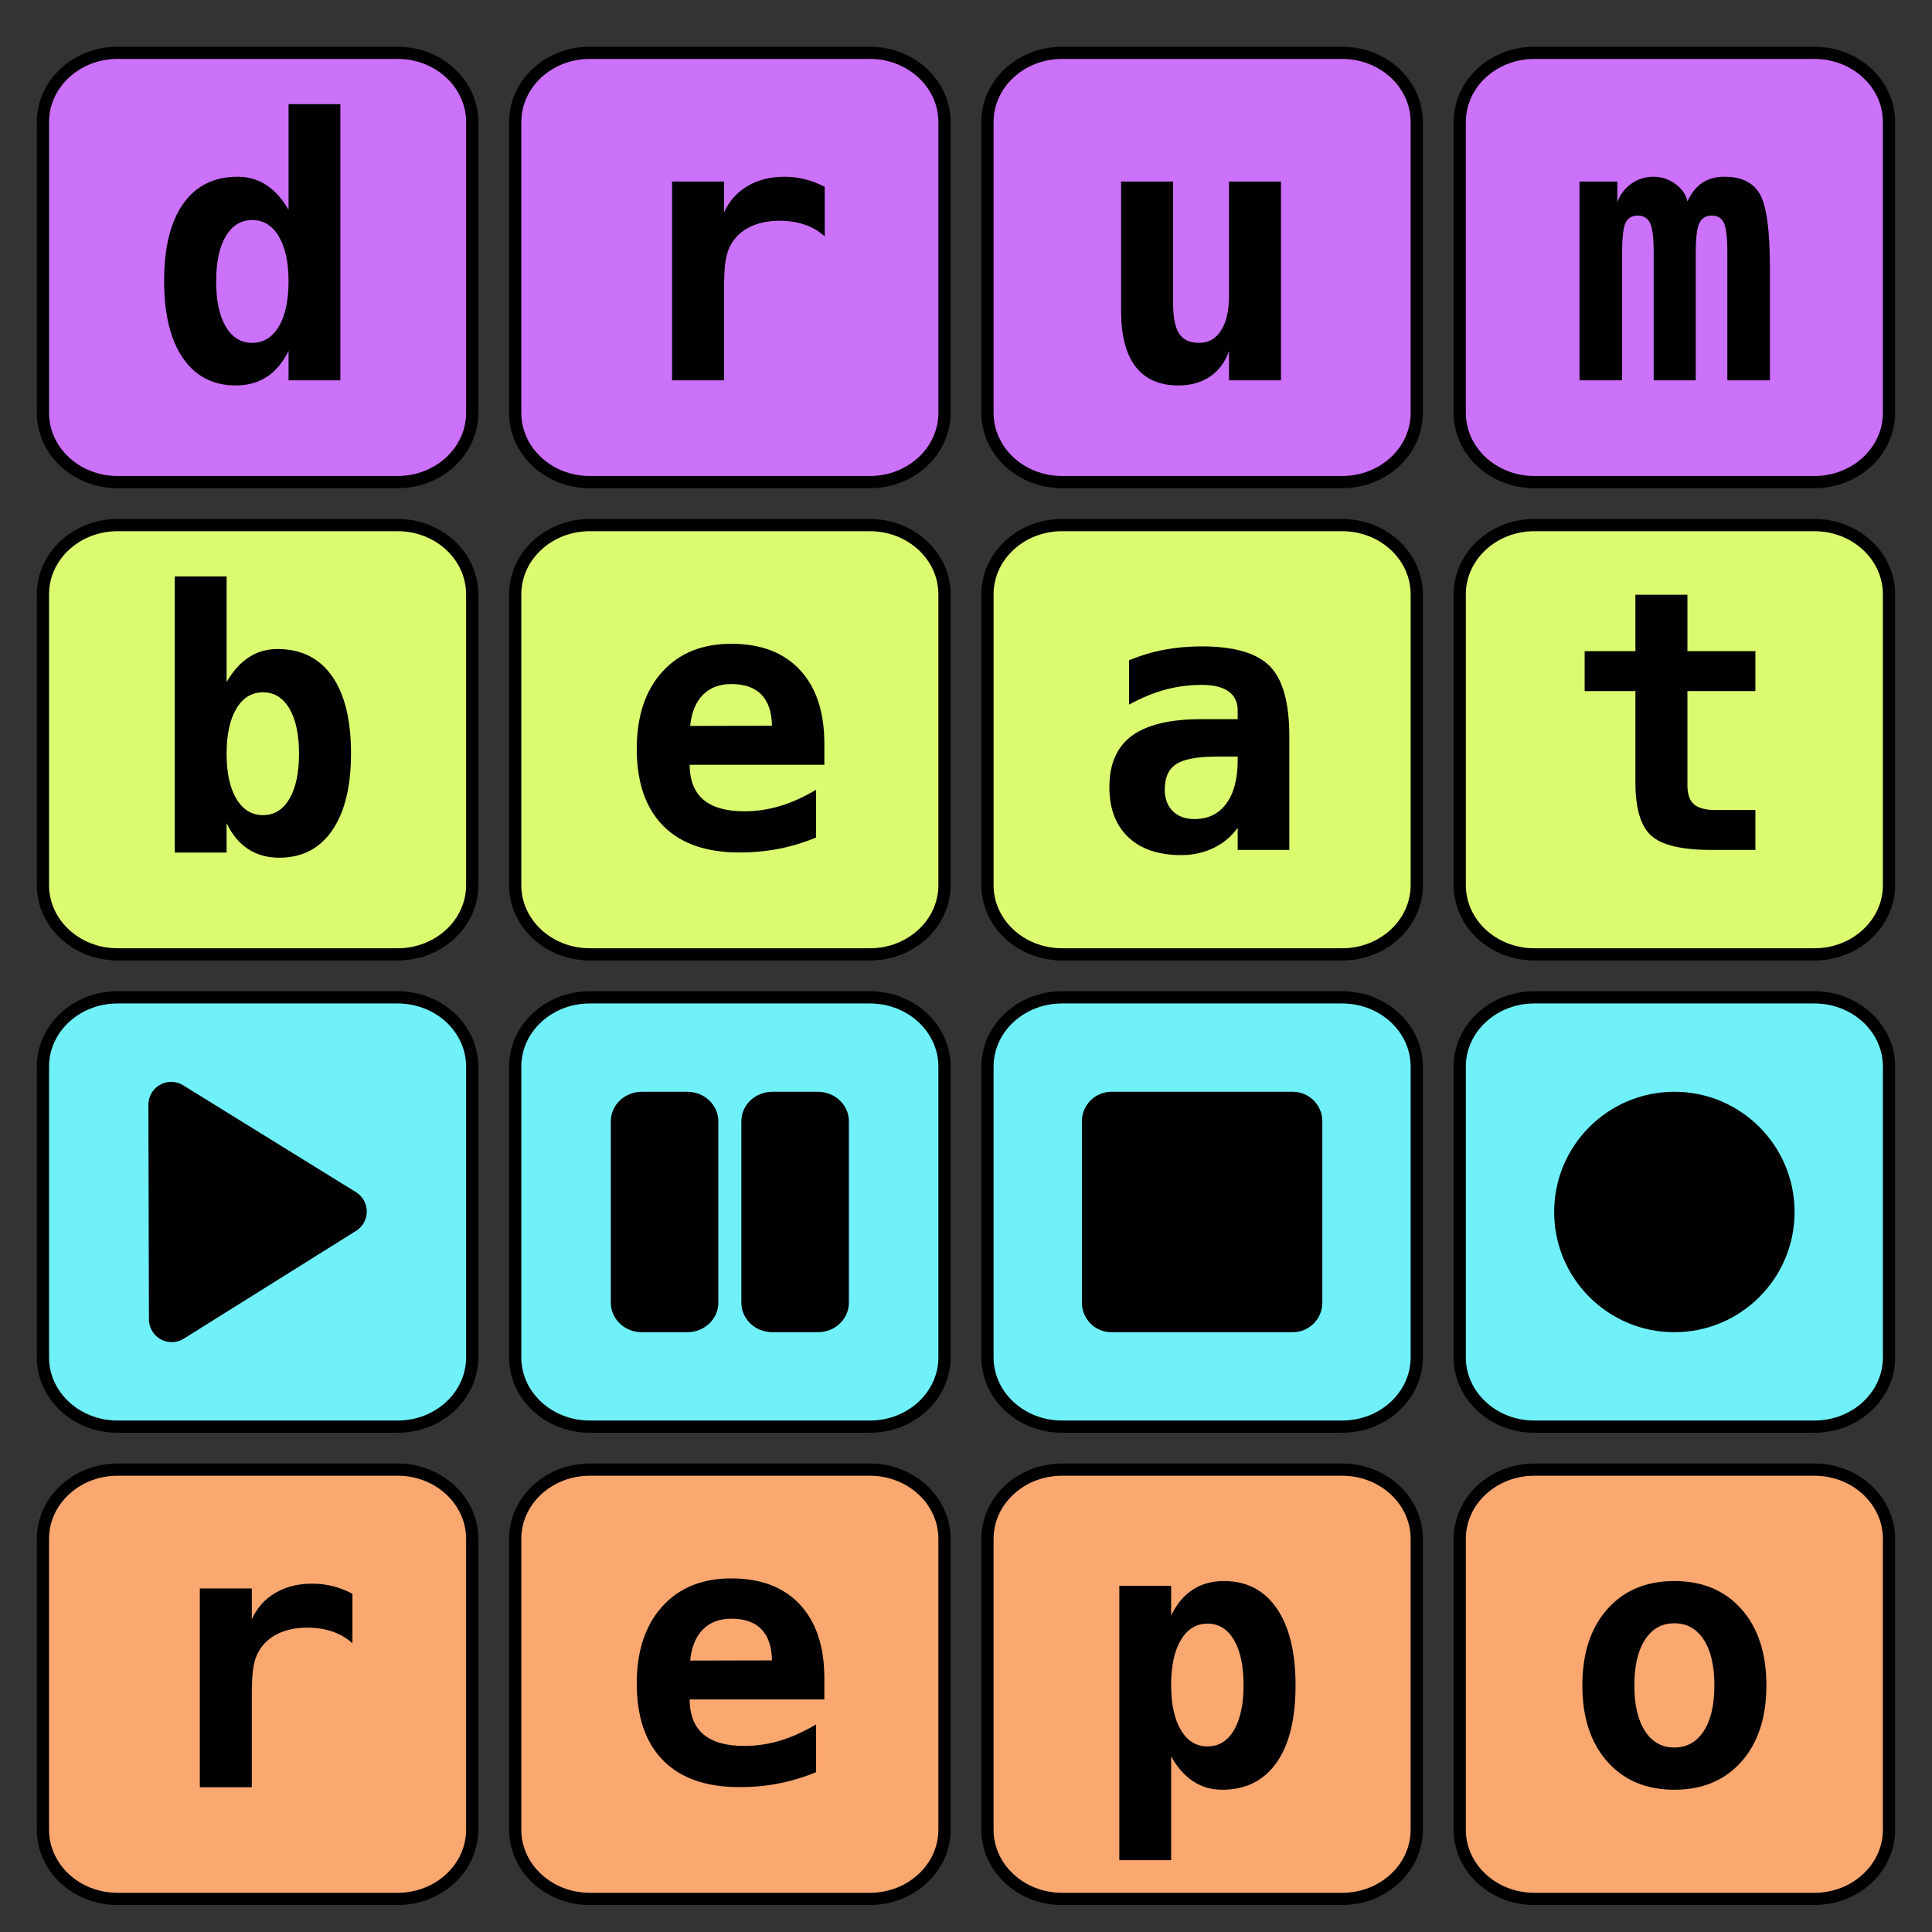 <?xml version="1.0" encoding="UTF-8" standalone="no"?>
<!DOCTYPE svg PUBLIC "-//W3C//DTD SVG 1.1//EN" "http://www.w3.org/Graphics/SVG/1.1/DTD/svg11.dtd">
<!-- Created with Vectornator (http://vectornator.io/) -->
<svg height="100%" stroke-miterlimit="10" style="fill-rule:nonzero;clip-rule:evenodd;stroke-linecap:round;stroke-linejoin:round;" version="1.1" viewBox="0 0 127.575 127.575" width="100%" xml:space="preserve" xmlns="http://www.w3.org/2000/svg" xmlns:xlink="http://www.w3.org/1999/xlink">
<rect x="0" y="0" width="127.575" height="127.575" fill="#333333" stroke="none"/>
<defs/>
<g id="MainLayer">
<g opacity="1">
<path d="M7.762 97.043L26.255 97.043C28.976 97.043 31.181 99.09 31.181 101.614L31.181 120.818C31.181 123.343 28.976 125.39 26.255 125.39L7.762 125.39C5.041 125.39 2.835 123.343 2.835 120.818L2.835 101.614C2.835 99.09 5.041 97.043 7.762 97.043Z" fill="#faa870" fill-rule="nonzero" opacity="1" stroke="#000000" stroke-linecap="butt" stroke-linejoin="miter" stroke-width="0.807"/>
<path d="M38.947 97.043L57.44 97.043C60.161 97.043 62.367 99.09 62.367 101.614L62.367 120.818C62.367 123.343 60.161 125.39 57.44 125.39L38.947 125.39C36.226 125.39 34.02 123.343 34.02 120.818L34.02 101.614C34.02 99.09 36.226 97.043 38.947 97.043Z" fill="#faa870" fill-rule="nonzero" opacity="1" stroke="#000000" stroke-linecap="butt" stroke-linejoin="miter" stroke-width="0.807"/>
<path d="M70.132 97.043L88.625 97.043C91.346 97.043 93.552 99.09 93.552 101.614L93.552 120.818C93.552 123.343 91.346 125.39 88.625 125.39L70.132 125.39C67.411 125.39 65.205 123.343 65.205 120.818L65.205 101.614C65.205 99.09 67.411 97.043 70.132 97.043Z" fill="#faa870" fill-rule="nonzero" opacity="1" stroke="#000000" stroke-linecap="butt" stroke-linejoin="miter" stroke-width="0.807"/>
<path d="M101.317 97.043L119.81 97.043C122.531 97.043 124.736 99.09 124.736 101.614L124.736 120.818C124.736 123.343 122.531 125.39 119.81 125.39L101.317 125.39C98.596 125.39 96.39 123.343 96.39 120.818L96.39 101.614C96.39 99.09 98.596 97.043 101.317 97.043Z" fill="#faa870" fill-rule="nonzero" opacity="1" stroke="#000000" stroke-linecap="butt" stroke-linejoin="miter" stroke-width="0.807"/>
</g>
<g opacity="1">
<path d="M7.762 65.858L26.255 65.858C28.976 65.858 31.181 67.905 31.181 70.43L31.181 89.633C31.181 92.158 28.976 94.205 26.255 94.205L7.762 94.205C5.041 94.205 2.835 92.158 2.835 89.633L2.835 70.43C2.835 67.905 5.041 65.858 7.762 65.858Z" fill="#70f1fa" fill-rule="nonzero" opacity="1" stroke="#000000" stroke-linecap="butt" stroke-linejoin="miter" stroke-width="0.807"/>
<path d="M38.947 65.858L57.44 65.858C60.161 65.858 62.367 67.905 62.367 70.43L62.367 89.633C62.367 92.158 60.161 94.205 57.44 94.205L38.947 94.205C36.226 94.205 34.02 92.158 34.02 89.633L34.02 70.43C34.02 67.905 36.226 65.858 38.947 65.858Z" fill="#70f1fa" fill-rule="nonzero" opacity="1" stroke="#000000" stroke-linecap="butt" stroke-linejoin="miter" stroke-width="0.807"/>
<path d="M70.132 65.858L88.625 65.858C91.346 65.858 93.552 67.905 93.552 70.43L93.552 89.633C93.552 92.158 91.346 94.205 88.625 94.205L70.132 94.205C67.411 94.205 65.205 92.158 65.205 89.633L65.205 70.43C65.205 67.905 67.411 65.858 70.132 65.858Z" fill="#70f1fa" fill-rule="nonzero" opacity="1" stroke="#000000" stroke-linecap="butt" stroke-linejoin="miter" stroke-width="0.807"/>
<path d="M101.317 65.858L119.81 65.858C122.531 65.858 124.736 67.905 124.736 70.43L124.736 89.633C124.736 92.158 122.531 94.205 119.81 94.205L101.317 94.205C98.596 94.205 96.39 92.158 96.39 89.633L96.39 70.43C96.39 67.905 98.596 65.858 101.317 65.858Z" fill="#70f1fa" fill-rule="nonzero" opacity="1" stroke="#000000" stroke-linecap="butt" stroke-linejoin="miter" stroke-width="0.807"/>
</g>
<g opacity="1">
<path d="M7.762 34.673L26.255 34.673C28.976 34.673 31.181 36.72 31.181 39.245L31.181 58.448C31.181 60.973 28.976 63.02 26.255 63.02L7.762 63.02C5.041 63.02 2.835 60.973 2.835 58.448L2.835 39.245C2.835 36.72 5.041 34.673 7.762 34.673Z" fill="#dbfa70" fill-rule="nonzero" opacity="1" stroke="#000000" stroke-linecap="butt" stroke-linejoin="miter" stroke-width="0.807"/>
<path d="M38.947 34.673L57.44 34.673C60.161 34.673 62.367 36.72 62.367 39.245L62.367 58.448C62.367 60.973 60.161 63.02 57.44 63.02L38.947 63.02C36.226 63.02 34.02 60.973 34.02 58.448L34.02 39.245C34.02 36.72 36.226 34.673 38.947 34.673Z" fill="#dbfa70" fill-rule="nonzero" opacity="1" stroke="#000000" stroke-linecap="butt" stroke-linejoin="miter" stroke-width="0.807"/>
<path d="M70.132 34.673L88.625 34.673C91.346 34.673 93.552 36.72 93.552 39.245L93.552 58.448C93.552 60.973 91.346 63.02 88.625 63.02L70.132 63.02C67.411 63.02 65.205 60.973 65.205 58.448L65.205 39.245C65.205 36.72 67.411 34.673 70.132 34.673Z" fill="#dbfa70" fill-rule="nonzero" opacity="1" stroke="#000000" stroke-linecap="butt" stroke-linejoin="miter" stroke-width="0.807"/>
<path d="M101.317 34.673L119.81 34.673C122.531 34.673 124.736 36.72 124.736 39.245L124.736 58.448C124.736 60.973 122.531 63.02 119.81 63.02L101.317 63.02C98.596 63.02 96.39 60.973 96.39 58.448L96.39 39.245C96.39 36.72 98.596 34.673 101.317 34.673Z" fill="#dbfa70" fill-rule="nonzero" opacity="1" stroke="#000000" stroke-linecap="butt" stroke-linejoin="miter" stroke-width="0.807"/>
</g>
<g opacity="1">
<path d="M7.762 3.488L26.255 3.488C28.976 3.488 31.181 5.535 31.181 8.059L31.181 27.263C31.181 29.788 28.976 31.835 26.255 31.835L7.762 31.835C5.041 31.835 2.835 29.788 2.835 27.263L2.835 8.059C2.835 5.535 5.041 3.488 7.762 3.488Z" fill="#cc71fa" fill-rule="nonzero" opacity="1" stroke="#000000" stroke-linecap="butt" stroke-linejoin="miter" stroke-width="0.807"/>
<path d="M38.947 3.488L57.44 3.488C60.161 3.488 62.367 5.535 62.367 8.059L62.367 27.263C62.367 29.788 60.161 31.835 57.44 31.835L38.947 31.835C36.226 31.835 34.02 29.788 34.02 27.263L34.02 8.059C34.02 5.535 36.226 3.488 38.947 3.488Z" fill="#cc71fa" fill-rule="nonzero" opacity="1" stroke="#000000" stroke-linecap="butt" stroke-linejoin="miter" stroke-width="0.807"/>
<path d="M70.132 3.488L88.625 3.488C91.346 3.488 93.552 5.535 93.552 8.059L93.552 27.263C93.552 29.788 91.346 31.835 88.625 31.835L70.132 31.835C67.411 31.835 65.205 29.788 65.205 27.263L65.205 8.059C65.205 5.535 67.411 3.488 70.132 3.488Z" fill="#cc71fa" fill-rule="nonzero" opacity="1" stroke="#000000" stroke-linecap="butt" stroke-linejoin="miter" stroke-width="0.807"/>
<path d="M101.317 3.488L119.81 3.488C122.531 3.488 124.736 5.535 124.736 8.059L124.736 27.263C124.736 29.788 122.531 31.835 119.81 31.835L101.317 31.835C98.596 31.835 96.39 29.788 96.39 27.263L96.39 8.059C96.39 5.535 98.596 3.488 101.317 3.488Z" fill="#cc71fa" fill-rule="nonzero" opacity="1" stroke="#000000" stroke-linecap="butt" stroke-linejoin="miter" stroke-width="0.807"/>
</g>
<g opacity="1">
<path d="M19.053 13.851L19.053 6.878L22.475 6.878L22.475 25.112L19.053 25.112L19.053 23.167C18.686 23.925 18.211 24.495 17.629 24.878C17.047 25.261 16.362 25.452 15.573 25.452C14.073 25.452 12.909 24.851 12.081 23.648C11.252 22.444 10.838 20.749 10.838 18.562C10.838 16.343 11.258 14.64 12.098 13.452C12.938 12.265 14.135 11.671 15.69 11.671C16.393 11.671 17.024 11.853 17.582 12.216C18.141 12.579 18.631 13.124 19.053 13.851ZM14.272 18.585C14.272 19.851 14.483 20.843 14.905 21.562C15.327 22.28 15.909 22.64 16.651 22.64C17.393 22.64 17.979 22.28 18.409 21.562C18.838 20.843 19.053 19.851 19.053 18.585C19.053 17.319 18.838 16.327 18.409 15.608C17.979 14.89 17.393 14.53 16.651 14.53C15.909 14.53 15.327 14.89 14.905 15.608C14.483 16.327 14.272 17.319 14.272 18.585Z" fill="#000000" opacity="1" stroke="none"/>
<path d="M19.745 49.77C19.745 48.504 19.534 47.512 19.112 46.793C18.69 46.075 18.108 45.715 17.366 45.715C16.623 45.715 16.038 46.075 15.608 46.793C15.178 47.512 14.963 48.504 14.963 49.77C14.963 51.036 15.178 52.028 15.608 52.747C16.038 53.465 16.623 53.825 17.366 53.825C18.108 53.825 18.69 53.465 19.112 52.747C19.534 52.028 19.745 51.036 19.745 49.77ZM14.963 45.036C15.385 44.309 15.875 43.764 16.434 43.401C16.993 43.038 17.623 42.856 18.327 42.856C19.881 42.856 21.078 43.45 21.918 44.637C22.758 45.825 23.178 47.528 23.178 49.747C23.178 51.934 22.764 53.629 21.936 54.833C21.108 56.036 19.944 56.637 18.444 56.637C17.655 56.637 16.967 56.446 16.381 56.063C15.795 55.68 15.323 55.11 14.963 54.352L14.963 56.297L11.541 56.297L11.541 38.063L14.963 38.063L14.963 45.036Z" fill="#000000" opacity="1" stroke="none"/>
<path d="M80.357 49.96C79.076 49.96 78.181 50.124 77.673 50.452C77.165 50.78 76.911 51.343 76.911 52.14C76.911 52.733 77.087 53.206 77.439 53.558C77.79 53.909 78.267 54.085 78.868 54.085C79.775 54.085 80.478 53.743 80.978 53.06C81.478 52.376 81.728 51.421 81.728 50.194L81.728 49.96L80.357 49.96ZM85.138 48.636L85.138 56.124L81.728 56.124L81.728 54.659C81.314 55.237 80.782 55.683 80.134 55.995C79.486 56.308 78.771 56.464 77.99 56.464C76.497 56.464 75.335 56.069 74.503 55.28C73.671 54.491 73.255 53.39 73.255 51.976C73.255 50.444 73.751 49.314 74.743 48.583C75.736 47.853 77.271 47.487 79.349 47.487L81.728 47.487L81.728 46.913C81.728 46.358 81.527 45.939 81.124 45.653C80.722 45.368 80.13 45.226 79.349 45.226C78.529 45.226 77.734 45.329 76.964 45.536C76.195 45.743 75.392 46.073 74.556 46.526L74.556 43.597C75.314 43.284 76.083 43.054 76.865 42.905C77.646 42.757 78.474 42.683 79.349 42.683C81.482 42.683 82.98 43.116 83.843 43.983C84.706 44.851 85.138 46.401 85.138 48.636Z" fill="#000000" opacity="1" stroke="none"/>
<path d="M111.425 39.273L111.425 42.999L115.913 42.999L115.913 45.636L111.425 45.636L111.425 51.847C111.425 52.433 111.567 52.853 111.852 53.106C112.137 53.36 112.612 53.487 113.276 53.487L115.913 53.487L115.913 56.124L113.03 56.124C111.061 56.124 109.729 55.81 109.034 55.181C108.339 54.552 107.991 53.386 107.991 51.683L107.991 45.636L104.639 45.636L104.639 42.999L107.991 42.999L107.991 39.273L111.425 39.273Z" fill="#000000" opacity="1" stroke="none"/>
<path d="M53.883 55.306C53.086 55.635 52.273 55.881 51.445 56.045C50.617 56.209 49.742 56.291 48.82 56.291C46.625 56.291 44.947 55.703 43.787 54.527C42.627 53.351 42.047 51.658 42.047 49.447C42.047 47.306 42.605 45.615 43.722 44.373C44.84 43.131 46.363 42.51 48.293 42.51C50.238 42.51 51.748 43.086 52.822 44.238C53.896 45.39 54.434 47.013 54.434 49.107L54.434 50.502L45.539 50.502C45.547 51.533 45.851 52.303 46.453 52.81C47.055 53.318 47.953 53.572 49.148 53.572C49.937 53.572 50.715 53.459 51.48 53.232C52.246 53.006 53.047 52.646 53.883 52.154L53.883 55.306ZM50.976 47.923C50.961 47.017 50.728 46.332 50.279 45.867C49.83 45.402 49.168 45.17 48.293 45.17C47.504 45.17 46.875 45.41 46.406 45.89C45.937 46.371 45.66 47.053 45.574 47.935L50.976 47.923Z" fill="#000000" opacity="1" stroke="none"/>
<path d="M23.272 108.51C22.897 108.167 22.457 107.909 21.953 107.737C21.45 107.565 20.897 107.479 20.295 107.479C19.569 107.479 18.934 107.606 18.391 107.86C17.848 108.114 17.428 108.483 17.131 108.967C16.944 109.264 16.813 109.624 16.739 110.045C16.665 110.467 16.627 111.108 16.627 111.967L16.627 118.014L13.194 118.014L13.194 104.889L16.627 104.889L16.627 106.928C16.963 106.178 17.479 105.598 18.174 105.188C18.87 104.778 19.682 104.573 20.612 104.573C21.081 104.573 21.54 104.629 21.989 104.743C22.438 104.856 22.866 105.022 23.272 105.241L23.272 108.51Z" fill="#000000" opacity="1" stroke="none"/>
<path d="M77.333 115.989L77.333 122.833L73.911 122.833L73.911 104.716L77.333 104.716L77.333 106.685C77.693 105.927 78.165 105.357 78.751 104.974C79.337 104.591 80.025 104.4 80.814 104.4C82.314 104.4 83.478 105.001 84.306 106.204C85.134 107.407 85.548 109.103 85.548 111.29C85.548 113.509 85.128 115.212 84.288 116.4C83.448 117.587 82.251 118.181 80.697 118.181C79.993 118.181 79.363 117.999 78.804 117.636C78.245 117.273 77.755 116.724 77.333 115.989ZM82.115 111.267C82.115 110.001 81.904 109.009 81.482 108.29C81.06 107.571 80.478 107.212 79.736 107.212C78.993 107.212 78.407 107.571 77.978 108.29C77.548 109.009 77.333 110.001 77.333 111.267C77.333 112.532 77.548 113.525 77.978 114.243C78.407 114.962 78.993 115.321 79.736 115.321C80.478 115.321 81.06 114.962 81.482 114.243C81.904 113.525 82.115 112.532 82.115 111.267Z" fill="#000000" opacity="1" stroke="none"/>
<path d="M110.557 107.189C109.737 107.189 109.093 107.55 108.624 108.273C108.155 108.995 107.921 110.001 107.921 111.29C107.921 112.579 108.155 113.585 108.624 114.308C109.093 115.03 109.737 115.392 110.557 115.392C111.385 115.392 112.034 115.03 112.503 114.308C112.971 113.585 113.206 112.579 113.206 111.29C113.206 110.001 112.971 108.995 112.503 108.273C112.034 107.55 111.385 107.189 110.557 107.189ZM104.487 111.29C104.487 109.173 105.036 107.495 106.134 106.257C107.231 105.019 108.706 104.4 110.557 104.4C112.417 104.4 113.895 105.019 114.993 106.257C116.091 107.495 116.639 109.173 116.639 111.29C116.639 113.407 116.091 115.085 114.993 116.323C113.895 117.562 112.417 118.181 110.557 118.181C108.706 118.181 107.231 117.562 106.134 116.323C105.036 115.085 104.487 113.407 104.487 111.29Z" fill="#000000" opacity="1" stroke="none"/>
<path d="M53.883 117.023C53.086 117.351 52.273 117.597 51.445 117.762C50.617 117.926 49.742 118.008 48.82 118.008C46.625 118.008 44.947 117.42 43.787 116.244C42.627 115.068 42.047 113.375 42.047 111.164C42.047 109.023 42.605 107.332 43.722 106.09C44.84 104.847 46.363 104.226 48.293 104.226C50.238 104.226 51.748 104.803 52.822 105.955C53.896 107.107 54.434 108.73 54.434 110.824L54.434 112.219L45.539 112.219C45.547 113.25 45.851 114.019 46.453 114.527C47.055 115.035 47.953 115.289 49.148 115.289C49.937 115.289 50.715 115.176 51.48 114.949C52.246 114.722 53.047 114.363 53.883 113.871L53.883 117.023ZM50.976 109.64C50.961 108.734 50.728 108.049 50.279 107.584C49.83 107.119 49.168 106.887 48.293 106.887C47.504 106.887 46.875 107.127 46.406 107.607C45.937 108.088 45.66 108.769 45.574 109.652L50.976 109.64Z" fill="#000000" opacity="1" stroke="none"/>
<path d="M74.029 20.53L74.029 11.987L77.462 11.987L77.462 20.003C77.462 20.948 77.595 21.624 77.861 22.03C78.126 22.437 78.568 22.64 79.185 22.64C79.802 22.64 80.284 22.366 80.632 21.819C80.98 21.273 81.154 20.507 81.154 19.523L81.154 11.987L84.587 11.987L84.587 25.112L81.154 25.112L81.154 23.167C80.911 23.894 80.499 24.456 79.917 24.855C79.335 25.253 78.634 25.452 77.814 25.452C76.564 25.452 75.62 25.038 74.984 24.21C74.347 23.382 74.029 22.155 74.029 20.53Z" fill="#000000" opacity="1" stroke="none"/>
<path d="M111.425 13.3C111.682 12.745 112.01 12.335 112.409 12.069C112.807 11.804 113.296 11.671 113.874 11.671C115.007 11.671 115.79 12.062 116.223 12.843C116.657 13.624 116.874 15.249 116.874 17.718L116.874 25.112L114.061 25.112L114.061 16.687C114.061 15.71 113.987 15.058 113.839 14.729C113.69 14.401 113.421 14.237 113.03 14.237C112.639 14.237 112.366 14.405 112.21 14.741C112.053 15.077 111.975 15.726 111.975 16.687L111.975 25.112L109.198 25.112L109.198 16.687C109.198 15.726 109.12 15.077 108.964 14.741C108.807 14.405 108.534 14.237 108.143 14.237C107.753 14.237 107.483 14.401 107.335 14.729C107.186 15.058 107.112 15.71 107.112 16.687L107.112 25.112L104.3 25.112L104.3 11.987L106.796 11.987L106.796 13.347C106.991 12.831 107.303 12.423 107.733 12.122C108.163 11.821 108.643 11.671 109.175 11.671C109.706 11.671 110.19 11.829 110.628 12.146C111.065 12.462 111.331 12.847 111.425 13.3Z" fill="#000000" opacity="1" stroke="none"/>
<path d="M54.457 15.608C54.082 15.265 53.642 15.007 53.139 14.835C52.635 14.663 52.082 14.577 51.48 14.577C50.754 14.577 50.119 14.704 49.576 14.958C49.033 15.212 48.613 15.581 48.316 16.066C48.129 16.362 47.998 16.722 47.924 17.144C47.849 17.566 47.812 18.206 47.812 19.066L47.812 25.112L44.379 25.112L44.379 11.987L47.812 11.987L47.812 14.026C48.148 13.276 48.664 12.696 49.359 12.286C50.055 11.876 50.867 11.671 51.797 11.671C52.266 11.671 52.724 11.728 53.174 11.841C53.623 11.954 54.051 12.12 54.457 12.339L54.457 15.608Z" fill="#000000" opacity="1" stroke="none"/>
</g>
<g opacity="1">
<path d="M22.714 80.001L11.34 87.119L11.303 72.944L22.714 80.001Z" fill="#000000" fill-rule="nonzero" opacity="1" stroke="#000000" stroke-linecap="round" stroke-linejoin="round" stroke-width="3.01"/>
<path d="M102.625 80.031C102.625 75.647 106.179 72.093 110.563 72.093C114.947 72.093 118.501 75.647 118.501 80.031C118.501 84.415 114.947 87.97 110.563 87.97C106.179 87.97 102.625 84.415 102.625 80.031Z" fill="#000000" fill-rule="nonzero" opacity="1" stroke="none"/>
<path d="M73.391 72.093L85.366 72.093C86.443 72.093 87.317 72.966 87.317 74.044L87.317 86.019C87.317 87.096 86.443 87.97 85.366 87.97L73.391 87.97C72.313 87.97 71.44 87.096 71.44 86.019L71.44 74.044C71.44 72.966 72.313 72.093 73.391 72.093Z" fill="#000000" fill-rule="nonzero" opacity="1" stroke="none"/>
<g opacity="1">
<path d="M42.377 72.093L45.388 72.093C46.517 72.093 47.433 72.966 47.433 74.044L47.433 86.019C47.433 87.096 46.517 87.97 45.388 87.97L42.377 87.97C41.248 87.97 40.333 87.096 40.333 86.019L40.333 74.044C40.333 72.966 41.248 72.093 42.377 72.093Z" fill="#000000" fill-rule="nonzero" opacity="1" stroke="none"/>
<path d="M50.998 72.093L54.009 72.093C55.138 72.093 56.054 72.966 56.054 74.044L56.054 86.019C56.054 87.096 55.138 87.97 54.009 87.97L50.998 87.97C49.869 87.97 48.953 87.096 48.953 86.019L48.953 74.044C48.953 72.966 49.869 72.093 50.998 72.093Z" fill="#000000" fill-rule="nonzero" opacity="1" stroke="none"/>
</g>
</g>
</g>
</svg>
